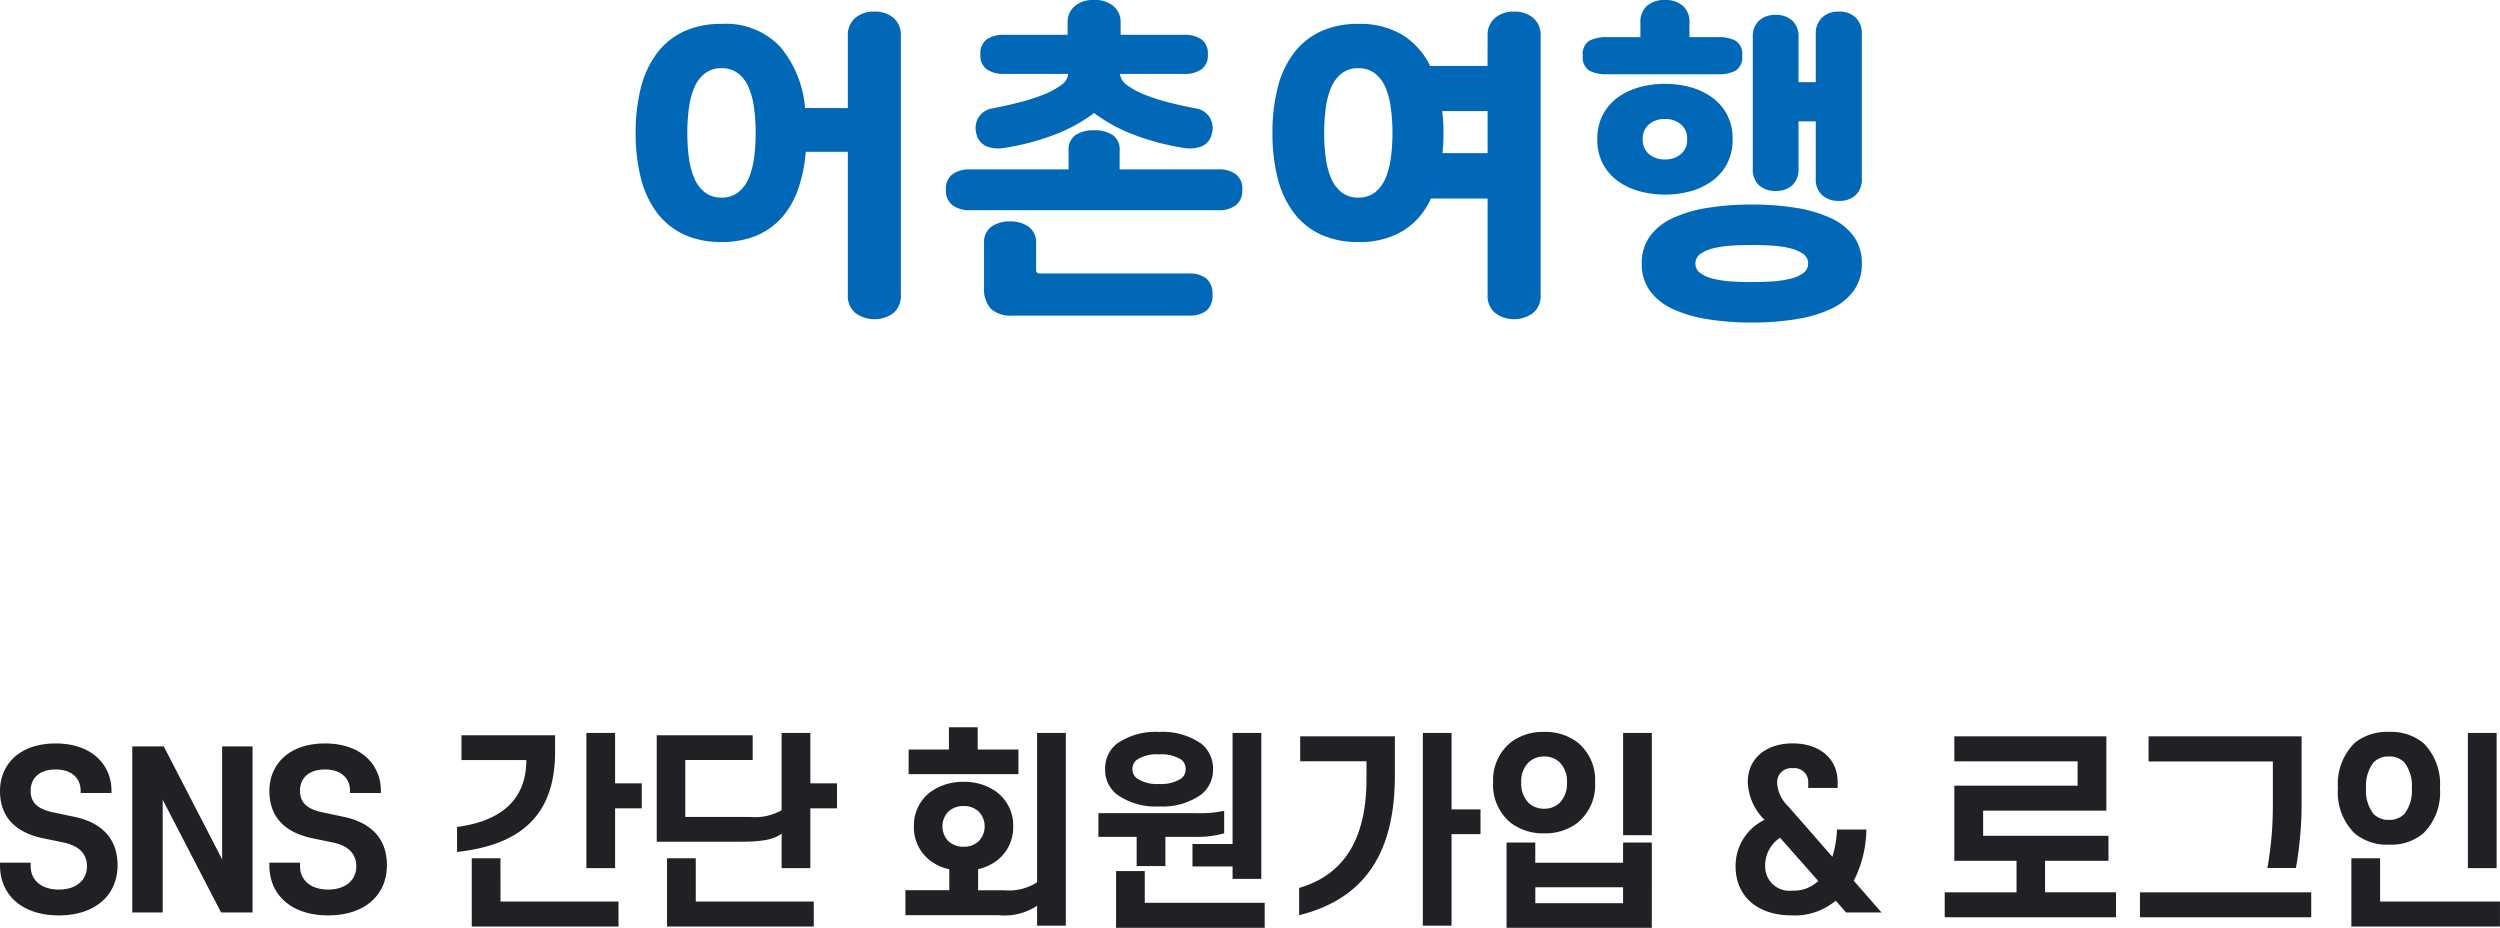 <svg xmlns="http://www.w3.org/2000/svg" width="226.252" height="83.965" viewBox="0 0 226.252 83.965">
  <g id="그룹_138"  transform="translate(-100.332 -95.46)">
    <path id="패스_80"  d="M-103.028-4.237c0-2.413-1.444-3.876-3.952-4.389l-1.805-.38c-1.444-.3-2.109-.855-2.109-1.976s.779-1.919,2.261-1.919c1.463,0,2.261.8,2.261,1.919v.209h2.793v-.209c0-2.3-1.729-4.275-5.054-4.275s-5.035,1.957-5.035,4.294c0,2.451,1.5,3.8,3.933,4.294l1.824.38C-106.5-6-105.8-5.244-105.8-4.142c0,1.254-.969,2.109-2.546,2.109s-2.546-.855-2.546-2.109v-.323h-2.774v.247c0,2.66,1.976,4.522,5.32,4.522C-104.985.3-103.028-1.577-103.028-4.237ZM-93.661.038h2.85V-14.991h-2.755V-4.769l-5.282-10.222h-2.85V.038h2.755v-10.2Zm15.01-4.275c0-2.413-1.444-3.876-3.952-4.389l-1.805-.38c-1.444-.3-2.109-.855-2.109-1.976s.779-1.919,2.261-1.919c1.463,0,2.261.8,2.261,1.919v.209H-79.2v-.209c0-2.3-1.729-4.275-5.054-4.275s-5.035,1.957-5.035,4.294c0,2.451,1.5,3.8,3.933,4.294l1.824.38c1.406.285,2.109,1.045,2.109,2.147,0,1.254-.969,2.109-2.546,2.109s-2.546-.855-2.546-2.109v-.323h-2.774v.247c0,2.66,1.976,4.522,5.32,4.522C-80.608.3-78.651-1.577-78.651-4.237Zm12.616-9.519h-5.871V-16h8.474v1.5c0,5.643-3,8.417-8.873,9.063V-7.7C-68.049-8.265-66.035-10.393-66.035-13.756ZM-58-11.647h2.413v2.261H-58v5.415h-2.6V-16.207H-58ZM-68.372-.95h10.678V1.311H-70.975V-4.864h2.6ZM-46.5-6.365h-7.733V-16h8.683v2.242h-6.1v5.149H-45.8a4.829,4.829,0,0,0,2.869-.608v-6.992h2.6v4.56h2.413v2.261h-2.413v5.415h-2.6V-7.106C-43.539-6.612-44.565-6.365-46.5-6.365ZM-50.7-.95h10.678V1.311H-53.3V-4.864h2.6Zm25.517-13.756H-21.5v2.223h-9.937v-2.223h3.648V-16.72h2.6Zm-5.776,6.954a3.768,3.768,0,0,1,1.482-3.1,4.968,4.968,0,0,1,3.021-.931,4.911,4.911,0,0,1,3,.931,3.768,3.768,0,0,1,1.482,3.1,3.768,3.768,0,0,1-1.482,3.1,4.6,4.6,0,0,1-1.691.779v1.9h2.337a4.666,4.666,0,0,0,3-.722V-16.207h2.6V1.235h-2.6V-.57a5.328,5.328,0,0,1-3.5.855h-8.417V-1.976h3.971v-1.9a4.221,4.221,0,0,1-1.729-.779A3.768,3.768,0,0,1-30.961-7.752Zm2.584,0a1.888,1.888,0,0,0,.57,1.368,1.977,1.977,0,0,0,1.349.475,1.927,1.927,0,0,0,1.33-.475,1.888,1.888,0,0,0,.57-1.368,1.888,1.888,0,0,0-.57-1.368,1.927,1.927,0,0,0-1.33-.475,1.977,1.977,0,0,0-1.349.475A1.888,1.888,0,0,0-28.377-7.752Zm14.725-5.187a2.836,2.836,0,0,1,1.064-2.3A6.145,6.145,0,0,1-8.769-16.3,6.145,6.145,0,0,1-4.95-15.238a2.892,2.892,0,0,1,1.064,2.3,2.864,2.864,0,0,1-1.064,2.3A6.031,6.031,0,0,1-8.769-9.557a6.031,6.031,0,0,1-3.819-1.083A2.81,2.81,0,0,1-13.652-12.939Zm2.47,0a1.045,1.045,0,0,0,.418.855,3.311,3.311,0,0,0,1.995.494,3.351,3.351,0,0,0,2-.494,1.029,1.029,0,0,0,.4-.855,1.029,1.029,0,0,0-.4-.855,3.36,3.36,0,0,0-2-.475,3.321,3.321,0,0,0-1.995.475A1.045,1.045,0,0,0-11.182-12.939ZM-8.2-6.8v2.641h-2.6V-6.8H-14.26V-8.949h8.854a10.637,10.637,0,0,0,2.527-.209v2.033a8.96,8.96,0,0,1-2.66.323ZM-2.119-3V-4.123H-5.748V-6.156h3.629V-16.207h2.6V-3ZM-12.664,1.425v-5.13h2.6V-.836H.788V1.425ZM10-12.084v-1.558H4V-15.9h8.569v3.515c0,6.631-2.394,11.1-8.664,12.673v-2.47C8.217-3.439,10-6.935,10-12.084ZM17.7-9.291H20.32v2.242H17.7V1.235H15.1V-16.207h2.6Zm3.762-2.432a4.381,4.381,0,0,1,1.615-3.648,4.794,4.794,0,0,1,3-.931,4.794,4.794,0,0,1,3,.931,4.381,4.381,0,0,1,1.615,3.648,4.42,4.42,0,0,1-1.615,3.667,4.794,4.794,0,0,1-3,.931,4.794,4.794,0,0,1-3-.931A4.42,4.42,0,0,1,21.46-11.723Zm2.546,0a2.464,2.464,0,0,0,.7,1.881,2.075,2.075,0,0,0,1.368.494,2.038,2.038,0,0,0,1.368-.494,2.464,2.464,0,0,0,.7-1.881,2.419,2.419,0,0,0-.7-1.862,2.038,2.038,0,0,0-1.368-.494,2.075,2.075,0,0,0-1.368.494A2.419,2.419,0,0,0,24.006-11.723Zm9.215,4.769v-9.253h2.6v9.253Zm0,.665h2.6V1.425H22.676V-6.289h2.6v1.824h7.942ZM25.279-2.242V-.8h7.942V-2.242Zm27.3-5.225A9.517,9.517,0,0,1,52.164-5l-3.99-4.56a3.143,3.143,0,0,1-1.007-2.128,1.269,1.269,0,0,1,1.406-1.33,1.26,1.26,0,0,1,1.406,1.33v.456h2.66v-.532c0-2.166-1.691-3.5-4.066-3.5s-4.066,1.33-4.066,3.5a5.019,5.019,0,0,0,1.52,3.42,4.613,4.613,0,0,0-2.622,4.218C43.405-1.444,45.362.3,48.459.3a5.74,5.74,0,0,0,4.009-1.33L53.4.038H56.61L54.1-2.831a10.484,10.484,0,0,0,1.14-4.636Zm-6.5,3.306a3.029,3.029,0,0,1,1.349-2.565l3.458,3.914a3.2,3.2,0,0,1-2.356.874A2.186,2.186,0,0,1,46.084-4.161ZM65.807-6.9H77.15v2.261H71.411v2.85h6.422V.475H62.33V-1.786h6.5v-2.85H63.2v-6.8H74.357v-2.2H63.2V-15.9H76.96v6.726H65.807Zm26.22-6.726H80.779V-15.9H94.63v5.757a33.867,33.867,0,0,1-.513,6.156H91.533A32.15,32.15,0,0,0,92.027-9.8ZM80-1.786H95.5V.475H80ZM97.916-11.21A5.252,5.252,0,0,1,99.4-15.276a4.615,4.615,0,0,1,3.135-1.026,4.582,4.582,0,0,1,3.135,1.026,5.252,5.252,0,0,1,1.482,4.066,5.224,5.224,0,0,1-1.482,4.066A4.5,4.5,0,0,1,102.534-6.1,4.531,4.531,0,0,1,99.4-7.144,5.224,5.224,0,0,1,97.916-11.21Zm2.546,0a3.408,3.408,0,0,0,.665,2.318,1.859,1.859,0,0,0,1.406.551,1.859,1.859,0,0,0,1.406-.551,3.408,3.408,0,0,0,.665-2.318,3.443,3.443,0,0,0-.665-2.318,1.859,1.859,0,0,0-1.406-.551,1.859,1.859,0,0,0-1.406.551A3.443,3.443,0,0,0,100.463-11.21Zm9.215,7.239V-16.207h2.6V-3.971ZM99.132,1.311V-4.864h2.6V-.95h10.849V1.311Z" transform="translate(214 178)" fill="#212025"/>
    <path id="패스_79"  d="M21.06-21.27a2.039,2.039,0,0,1,.675-1.65,2.581,2.581,0,0,1,1.725-.57,2.568,2.568,0,0,1,1.74.57,2.061,2.061,0,0,1,.66,1.65V2.13a2.061,2.061,0,0,1-.66,1.65,2.915,2.915,0,0,1-3.465,0,2.045,2.045,0,0,1-.675-1.653V-10.8H17.25a13.277,13.277,0,0,1-.69,3.387,7.628,7.628,0,0,1-1.485,2.574A6.383,6.383,0,0,1,12.78-3.212a8.025,8.025,0,0,1-3.15.572,7.9,7.9,0,0,1-3.45-.7,6.468,6.468,0,0,1-2.43-2A8.8,8.8,0,0,1,2.325-8.445,16.4,16.4,0,0,1,1.86-12.51a16.4,16.4,0,0,1,.465-4.065,8.8,8.8,0,0,1,1.425-3.1,6.468,6.468,0,0,1,2.43-2,7.9,7.9,0,0,1,3.45-.7,6.747,6.747,0,0,1,5.3,2.055A9.852,9.852,0,0,1,17.19-14.76h3.87ZM9.63-6.66a2.375,2.375,0,0,0,1.5-.465,3.15,3.15,0,0,0,.945-1.245,6.968,6.968,0,0,0,.495-1.845,16.486,16.486,0,0,0,.15-2.3,16.579,16.579,0,0,0-.15-2.28,6.981,6.981,0,0,0-.495-1.86A3.15,3.15,0,0,0,11.13-17.9a2.375,2.375,0,0,0-1.5-.465,2.375,2.375,0,0,0-1.5.465,3.15,3.15,0,0,0-.945,1.245,6.981,6.981,0,0,0-.5,1.86,16.579,16.579,0,0,0-.15,2.28,16.486,16.486,0,0,0,.15,2.3,6.968,6.968,0,0,0,.5,1.845A3.15,3.15,0,0,0,8.13-7.125,2.375,2.375,0,0,0,9.63-6.66ZM51.51-21.39a2.664,2.664,0,0,1,1.545.405,1.541,1.541,0,0,1,.585,1.365,1.541,1.541,0,0,1-.585,1.365,2.664,2.664,0,0,1-1.545.405H45.69a1.428,1.428,0,0,0,.69,1.05,7.446,7.446,0,0,0,1.65.87,17.692,17.692,0,0,0,2.19.69q1.2.3,2.34.51a1.817,1.817,0,0,1,1.26.825A1.882,1.882,0,0,1,54-12.42a1.565,1.565,0,0,1-.96,1.14,3.006,3.006,0,0,1-1.59.12,21.793,21.793,0,0,1-4.335-1.125A14.53,14.53,0,0,1,43.35-14.31a14.53,14.53,0,0,1-3.765,2.025A21.792,21.792,0,0,1,35.25-11.16a3.006,3.006,0,0,1-1.59-.12,1.565,1.565,0,0,1-.96-1.14,1.882,1.882,0,0,1,.18-1.485,1.817,1.817,0,0,1,1.26-.825q1.11-.21,2.31-.51a18.515,18.515,0,0,0,2.2-.69,7.36,7.36,0,0,0,1.665-.87,1.428,1.428,0,0,0,.69-1.05H35.19a2.664,2.664,0,0,1-1.545-.405,1.541,1.541,0,0,1-.585-1.365,1.541,1.541,0,0,1,.585-1.365,2.664,2.664,0,0,1,1.545-.405h5.76v-1.14a1.858,1.858,0,0,1,.63-1.44,2.545,2.545,0,0,1,1.77-.57,2.545,2.545,0,0,1,1.77.57,1.858,1.858,0,0,1,.63,1.44v1.14ZM41.04-10.89a1.586,1.586,0,0,1,.645-1.44,3,3,0,0,1,1.665-.42,3,3,0,0,1,1.665.42,1.586,1.586,0,0,1,.645,1.44v1.68h8.97a2.527,2.527,0,0,1,1.545.435,1.624,1.624,0,0,1,.585,1.4,1.666,1.666,0,0,1-.585,1.41,2.467,2.467,0,0,1-1.545.45H32.1a2.532,2.532,0,0,1-1.56-.45,1.648,1.648,0,0,1-.6-1.41,1.606,1.606,0,0,1,.6-1.4A2.6,2.6,0,0,1,32.1-9.21h8.94ZM33.39-2.52a1.73,1.73,0,0,1,.66-1.5,2.784,2.784,0,0,1,1.68-.48,2.852,2.852,0,0,1,1.695.48,1.715,1.715,0,0,1,.675,1.5v2.4a.292.292,0,0,0,.33.33h13.5a2.442,2.442,0,0,1,1.575.45,1.786,1.786,0,0,1,.555,1.47,1.74,1.74,0,0,1-.555,1.455,2.5,2.5,0,0,1-1.575.435H35.97A2.691,2.691,0,0,1,34,3.405,2.691,2.691,0,0,1,33.39,1.44ZM78.96-21.3a2,2,0,0,1,.675-1.62,2.581,2.581,0,0,1,1.725-.57,2.581,2.581,0,0,1,1.725.57,2,2,0,0,1,.675,1.62V2.16a2,2,0,0,1-.675,1.62,2.9,2.9,0,0,1-3.45,0,2,2,0,0,1-.675-1.62V-6.57H73.83a6.566,6.566,0,0,1-2.505,2.91A7.545,7.545,0,0,1,67.26-2.64a7.9,7.9,0,0,1-3.45-.7,6.468,6.468,0,0,1-2.43-2,8.8,8.8,0,0,1-1.425-3.105,16.4,16.4,0,0,1-.465-4.065,16.4,16.4,0,0,1,.465-4.065,8.8,8.8,0,0,1,1.425-3.1,6.468,6.468,0,0,1,2.43-2,7.9,7.9,0,0,1,3.45-.7,7.415,7.415,0,0,1,4.005,1,6.831,6.831,0,0,1,2.5,2.805h5.19ZM67.26-6.66a2.375,2.375,0,0,0,1.5-.465,3.15,3.15,0,0,0,.945-1.245,6.968,6.968,0,0,0,.495-1.845,16.486,16.486,0,0,0,.15-2.3,16.579,16.579,0,0,0-.15-2.28,6.981,6.981,0,0,0-.495-1.86A3.15,3.15,0,0,0,68.76-17.9a2.375,2.375,0,0,0-1.5-.465,2.375,2.375,0,0,0-1.5.465,3.15,3.15,0,0,0-.945,1.245,6.981,6.981,0,0,0-.495,1.86,16.579,16.579,0,0,0-.15,2.28,16.486,16.486,0,0,0,.15,2.3,6.968,6.968,0,0,0,.495,1.845,3.15,3.15,0,0,0,.945,1.245A2.375,2.375,0,0,0,67.26-6.66Zm7.71-5.85a17.242,17.242,0,0,1-.09,1.83h4.08v-3.81H74.85q.06.48.09.975T74.97-12.51Zm27.9,6.48a24.719,24.719,0,0,1,3.99.3,11.945,11.945,0,0,1,3.165.93,5.236,5.236,0,0,1,2.07,1.65,4.1,4.1,0,0,1,.735,2.46,4.1,4.1,0,0,1-.735,2.46,5.236,5.236,0,0,1-2.07,1.65,11.945,11.945,0,0,1-3.165.93,24.719,24.719,0,0,1-3.99.3,24.719,24.719,0,0,1-3.99-.3,11.945,11.945,0,0,1-3.165-.93,5.236,5.236,0,0,1-2.07-1.65A4.1,4.1,0,0,1,92.91-.69a4.1,4.1,0,0,1,.735-2.46,5.236,5.236,0,0,1,2.07-1.65,11.945,11.945,0,0,1,3.165-.93A24.719,24.719,0,0,1,102.87-6.03Zm.09-15.15a1.946,1.946,0,0,1,.555-1.485,2.115,2.115,0,0,1,1.515-.525,2.115,2.115,0,0,1,1.515.525,1.946,1.946,0,0,1,.555,1.485v4.08h1.56v-4.35a1.967,1.967,0,0,1,.57-1.5,2.133,2.133,0,0,1,1.53-.54,2.08,2.08,0,0,1,1.515.54,2,2,0,0,1,.555,1.5V-8.37a1.946,1.946,0,0,1-.555,1.485,2.115,2.115,0,0,1-1.515.525,2.17,2.17,0,0,1-1.53-.525,1.918,1.918,0,0,1-.57-1.485v-5.19H107.1v4.29a1.946,1.946,0,0,1-.555,1.485,2.115,2.115,0,0,1-1.515.525,2.115,2.115,0,0,1-1.515-.525,1.946,1.946,0,0,1-.555-1.485ZM88.89-11.94a4.639,4.639,0,0,1,.51-2.235,4.564,4.564,0,0,1,1.365-1.56,6.039,6.039,0,0,1,1.95-.915,8.648,8.648,0,0,1,2.295-.3,8.648,8.648,0,0,1,2.3.3,6.039,6.039,0,0,1,1.95.915,4.564,4.564,0,0,1,1.365,1.56,4.639,4.639,0,0,1,.51,2.235,4.639,4.639,0,0,1-.51,2.235,4.564,4.564,0,0,1-1.365,1.56,6.039,6.039,0,0,1-1.95.915,8.648,8.648,0,0,1-2.3.3,8.648,8.648,0,0,1-2.295-.3,6.039,6.039,0,0,1-1.95-.915A4.564,4.564,0,0,1,89.4-9.7,4.639,4.639,0,0,1,88.89-11.94Zm.87-5.88a3.281,3.281,0,0,1-1.6-.33,1.415,1.415,0,0,1-.585-1.35,1.415,1.415,0,0,1,.585-1.35,3.281,3.281,0,0,1,1.6-.33h3.03v-1.29a1.943,1.943,0,0,1,.6-1.545,2.374,2.374,0,0,1,1.62-.525,2.374,2.374,0,0,1,1.62.525,1.943,1.943,0,0,1,.6,1.545v1.29h2.58a3.281,3.281,0,0,1,1.605.33A1.415,1.415,0,0,1,102-19.5a1.415,1.415,0,0,1-.585,1.35,3.281,3.281,0,0,1-1.605.33ZM102.87.99q.93,0,1.845-.06A9.278,9.278,0,0,0,106.35.69a3.332,3.332,0,0,0,1.17-.51,1.029,1.029,0,0,0,.45-.87,1.029,1.029,0,0,0-.45-.87,3.332,3.332,0,0,0-1.17-.51,9.278,9.278,0,0,0-1.635-.24q-.915-.06-1.845-.06t-1.845.06a9.278,9.278,0,0,0-1.635.24,3.332,3.332,0,0,0-1.17.51,1.029,1.029,0,0,0-.45.87,1.029,1.029,0,0,0,.45.87,3.332,3.332,0,0,0,1.17.51,9.278,9.278,0,0,0,1.635.24Q101.94.99,102.87.99ZM97.02-11.94a1.668,1.668,0,0,0-.57-1.35,2.159,2.159,0,0,0-1.44-.48,2.159,2.159,0,0,0-1.44.48A1.668,1.668,0,0,0,93-11.94a1.668,1.668,0,0,0,.57,1.35,2.159,2.159,0,0,0,1.44.48,2.159,2.159,0,0,0,1.44-.48A1.668,1.668,0,0,0,97.02-11.94Z" transform="translate(156 120)" fill="#0068b7"/>
  </g>
</svg>
